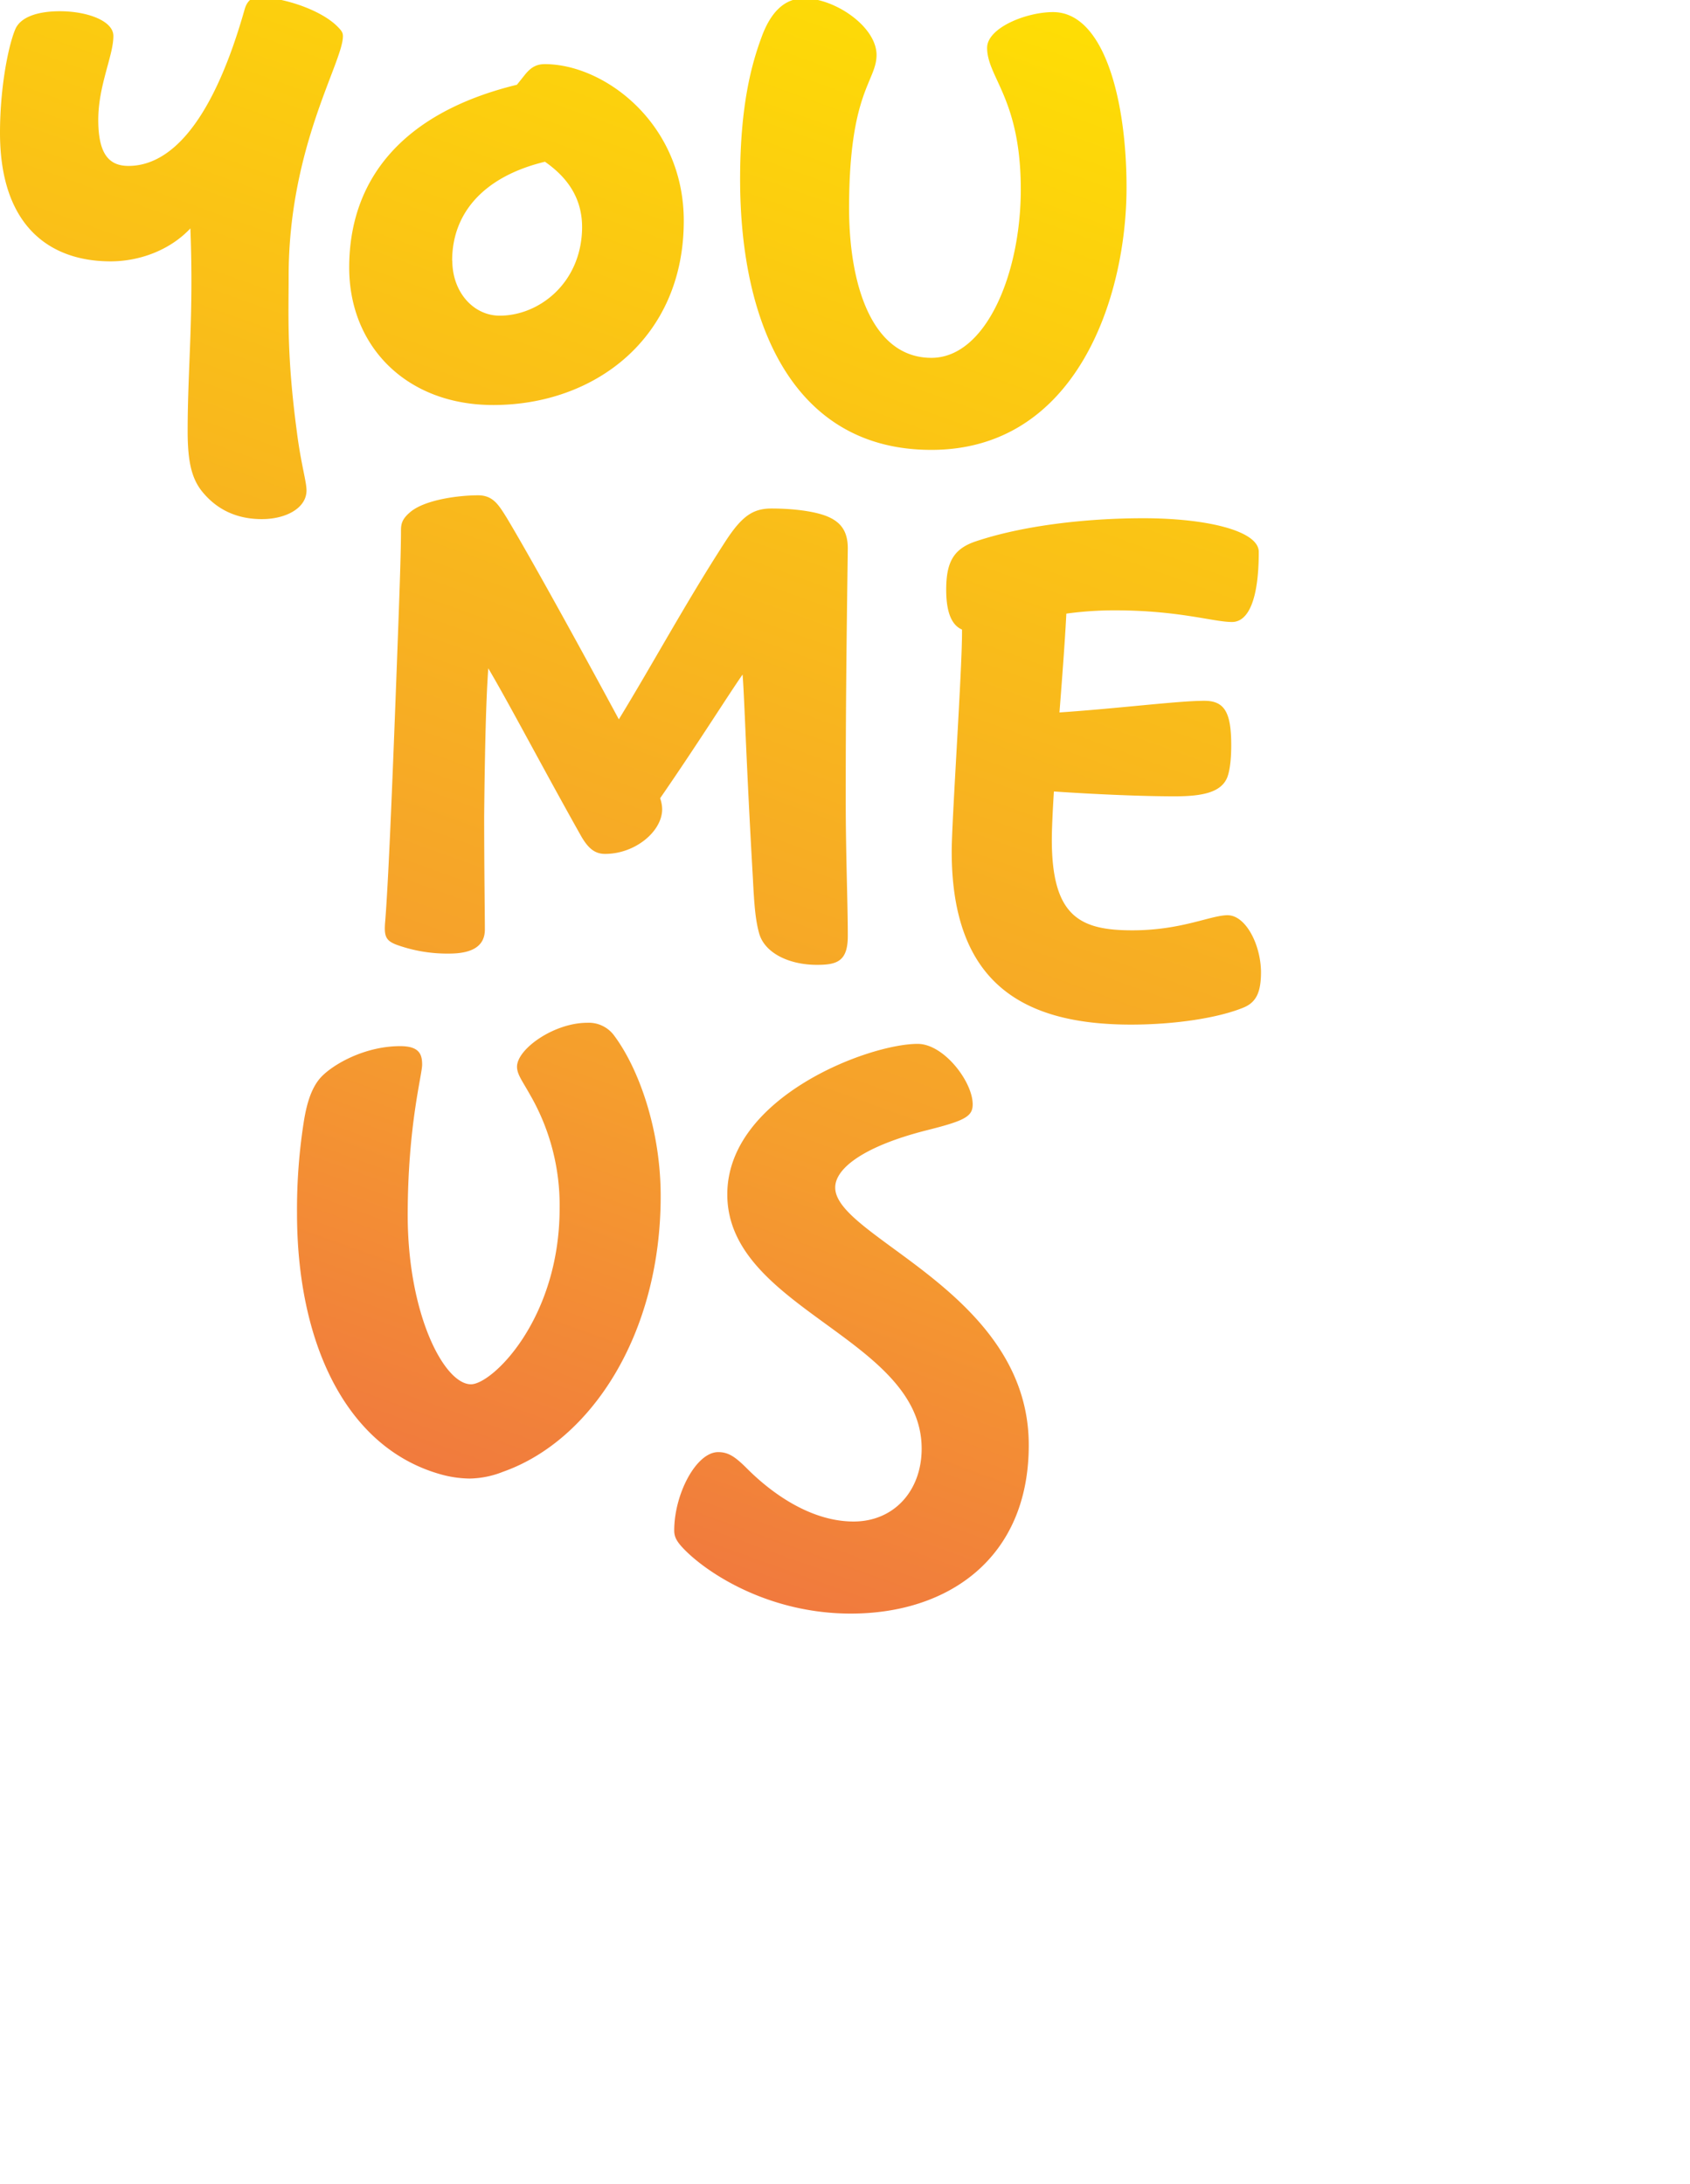 <?xml version="1.0" encoding="UTF-8"?>
<svg width="513px" height="663px" viewBox="0 0 513 663" version="1.1" xmlns="http://www.w3.org/2000/svg" xmlns:xlink="http://www.w3.org/1999/xlink">
    <defs>
        <linearGradient x1="67.887%" y1="-11.338%" x2="24.878%" y2="143.514%" id="linearGradient-7">
            <stop stop-color="#FFE500" offset="0%"></stop>
			<stop offset="0%" stop-color="#FFE500">
                <animate attributeName="stop-color" values="#FFE500; #F59E2D; #FFE500" dur="5s" repeatCount="indefinite"></animate>
            </stop>
			<stop offset="50%" stop-color="#F59E2D">
                <animate attributeName="stop-color" values="#F59E2D; #E8335E; #F59E2D" dur="5s" repeatCount="indefinite"></animate>
            </stop>
			<stop offset="100%" stop-color="#E8335E">
                <animate attributeName="stop-color" values="#E8335E; #B14D97; #E8335E" dur="5s" repeatCount="indefinite"></animate>
            </stop>
        </linearGradient>
    </defs>
    <g id="Symbols" stroke="none" stroke-width="1" fill="none" fill-rule="evenodd">
        <g id="Partial/Instagram-feed" transform="translate(-464, -302)">
            <g id="Group-18" transform="translate(464, 301)">
                <path d="M79.49,158.59c-9.39,0-14.81-4.38-17.94-8.14-3.34-4-4.59-9.18-4.59-18.57,0-19.4,1.87-34.84.83-61.54-6.47,6.88-15.85,10-24.2,10C15,80.35,0,69.5,0,41.34,0,27.57,2.5,15.05,4.59,10,6.26,5.87,12.1,4.41,18.15,4.41c8.35,0,16.27,2.92,16.27,7.51,0,6-4.59,15-4.59,25.45,0,10.22,3.13,14,9.18,14,11.06,0,24.62-10,35.26-47.57.84-2.92,2.72-4,5-3.75,9.6.83,19,4.79,23.16,9,1.25,1.25,1.67,1.87,1.67,2.92,0,7.93-16.48,33.59-16.48,72.81,0,11.89-.63,24,2.5,47.36,1.25,9.81,2.92,15,2.92,17.73C93.05,155.25,86.79,158.59,79.49,158.59ZM106,82.23c0-26.5,15.86-46.95,50.91-55.5l2.5-3.13c1.88-2.29,3.55-3.13,6-3.13,18,0,42.15,17.94,42.15,47.57,0,35.68-27.12,55.91-57.79,55.91C123.48,124,106,106.22,106,82.23Zm31.3-2.09c0,9.6,6.47,16.69,14.39,16.69,11.9,0,24.62-9.8,25-26.29.21-9.8-5-16.06-11.27-20.44C147.26,54.48,137.25,65.33,137.25,80.14Zm145.41,57.43c43.81,0,59.25-45.9,59.25-79.7,0-26.71-6.88-53.2-22.32-53.2-8.14,0-20,4.79-20,10.84,0,9,10.22,15.44,10.22,43,0,25.67-10.64,51.12-27.12,51.12-17.94,0-25-21.91-25-45.48,0-35.47,8.34-38.39,8.34-46.53C266,9.05,253.45.49,244.06.49c-6.05,0-10.22,4.38-12.93,11.9-2.92,7.92-6.47,20.44-6.47,43C224.66,100.85,241.77,137.57,282.66,137.57Zm-57.29,68.26c.63,8.35,1,25,3.13,62,.42,8.55.84,12.72,1.88,16.48,1.67,6.05,9.18,9.59,17.53,9.59,6.05,0,9.39-1,9.39-8.76,0-10.22-.63-24.62-.63-41.52,0-27.33.21-45.06.63-76.15,0-5.42-2.3-8.13-6.47-9.8-3.76-1.46-10-2.3-16.69-2.3-5.64,0-9,2.3-14,10-11.89,18.36-21.91,36.92-32.34,54-11.47-21.28-26.5-48.61-34-61.13-2.5-4-4.17-6.88-8.76-6.88-5.63,0-15.86,1.25-20.45,5-2.5,2.08-2.92,3.54-2.92,5.63,0,7.72-.62,23.57-1.25,40.68-1.67,44.86-2.71,67.6-3.54,78-.42,4.59.2,5.84,3.33,7.09a45.3,45.3,0,0,0,16.07,2.72c7.09,0,10.85-2.3,10.85-7.31,0-4.59-.21-19-.21-34.42.21-21.7.62-36.3,1.25-44.86,5.84,9.81,16.9,30.88,28.17,50.91,2.29,4,4.38,5.42,7.3,5.42,9.18,0,17.31-6.88,17.31-13.56a10.24,10.24,0,0,0-.62-3.33C212,226.49,221,212.09,225.37,205.83Zm147.28,73c-5.22,0-14,4.59-29,4.59-15.86,0-24.42-4.17-24.42-27.54,0-2.71.21-7.93.63-14.61,12.31.84,26.5,1.47,36.72,1.47,8.55,0,14-1.26,15.86-5.64,1-2.5,1.25-6.67,1.25-9.8,0-9.81-1.88-13.56-8.14-13.56-7.93,0-25.66,2.29-44,3.54.83-10.64,1.67-21.7,2.09-30a108.57,108.57,0,0,1,14.6-1c19.61,0,30,3.54,35.68,3.54,5,0,8.13-6.88,8.13-21.28,0-6.47-16.06-10.22-35-10.22-17.73,0-36.93,2.29-51.11,7.09-6.68,2.3-8.77,6.47-8.77,14.61,0,7.3,1.88,10.85,4.8,12.1v1c0,11.68-3.13,57.17-3.13,66.35,0,40.26,21.91,52.57,54.46,52.57,13.56,0,26.7-2.08,34.21-5.21,4-1.67,5.22-5,5.22-10.85C382.66,287.6,378.07,278.84,372.65,278.84ZM178.22,311.49c-10,0-21.28,7.92-21.28,13.35,0,2.29,1.66,4.38,3.75,8.14a67,67,0,0,1,9.18,34.84c0,33.59-20.45,53.41-26.91,53.41-8.14,0-19.2-21.28-19.2-51.33,0-27.12,4.38-42.56,4.38-45.69s-.83-5.63-6.67-5.63c-10.64,0-20.24,5.42-24,9.39-2.51,2.71-4.18,6.88-5.22,13.35a171.6,171.6,0,0,0-2.09,28c0,39,14.61,70.72,43,79.07a34.17,34.17,0,0,0,9.39,1.46,28.65,28.65,0,0,0,10.22-2.09c26.5-9.38,47.78-41.51,47.78-83.66,0-20.24-6.68-38.8-14.19-48.82A9.54,9.54,0,0,0,178.22,311.49Zm75.31,50c0-5.84,8.76-12.52,27.54-17.31,11.68-2.93,14.19-4.18,14.19-7.93,0-6.89-8.77-18.36-16.7-18.36-15,0-57.79,16.27-57.79,45.69,0,34.84,59,43.6,59,77.19,0,12.73-8.35,22.12-20.66,22.12s-24-7.72-32.34-16.07c-3.54-3.54-5.63-5-8.76-5-6.68,0-13.35,12.72-13.35,23.78,0,1.88.62,3.34,3.34,6.05,7.3,7.3,25.66,19.19,50.28,19.19,29.62,0,54-16.89,54-51.11C312.36,393.23,253.53,376.75,253.53,361.52Z" id="Combined-Shape" fill="url(#linearGradient-7)"></path>
            </g>
        </g>
    </g>
</svg>

